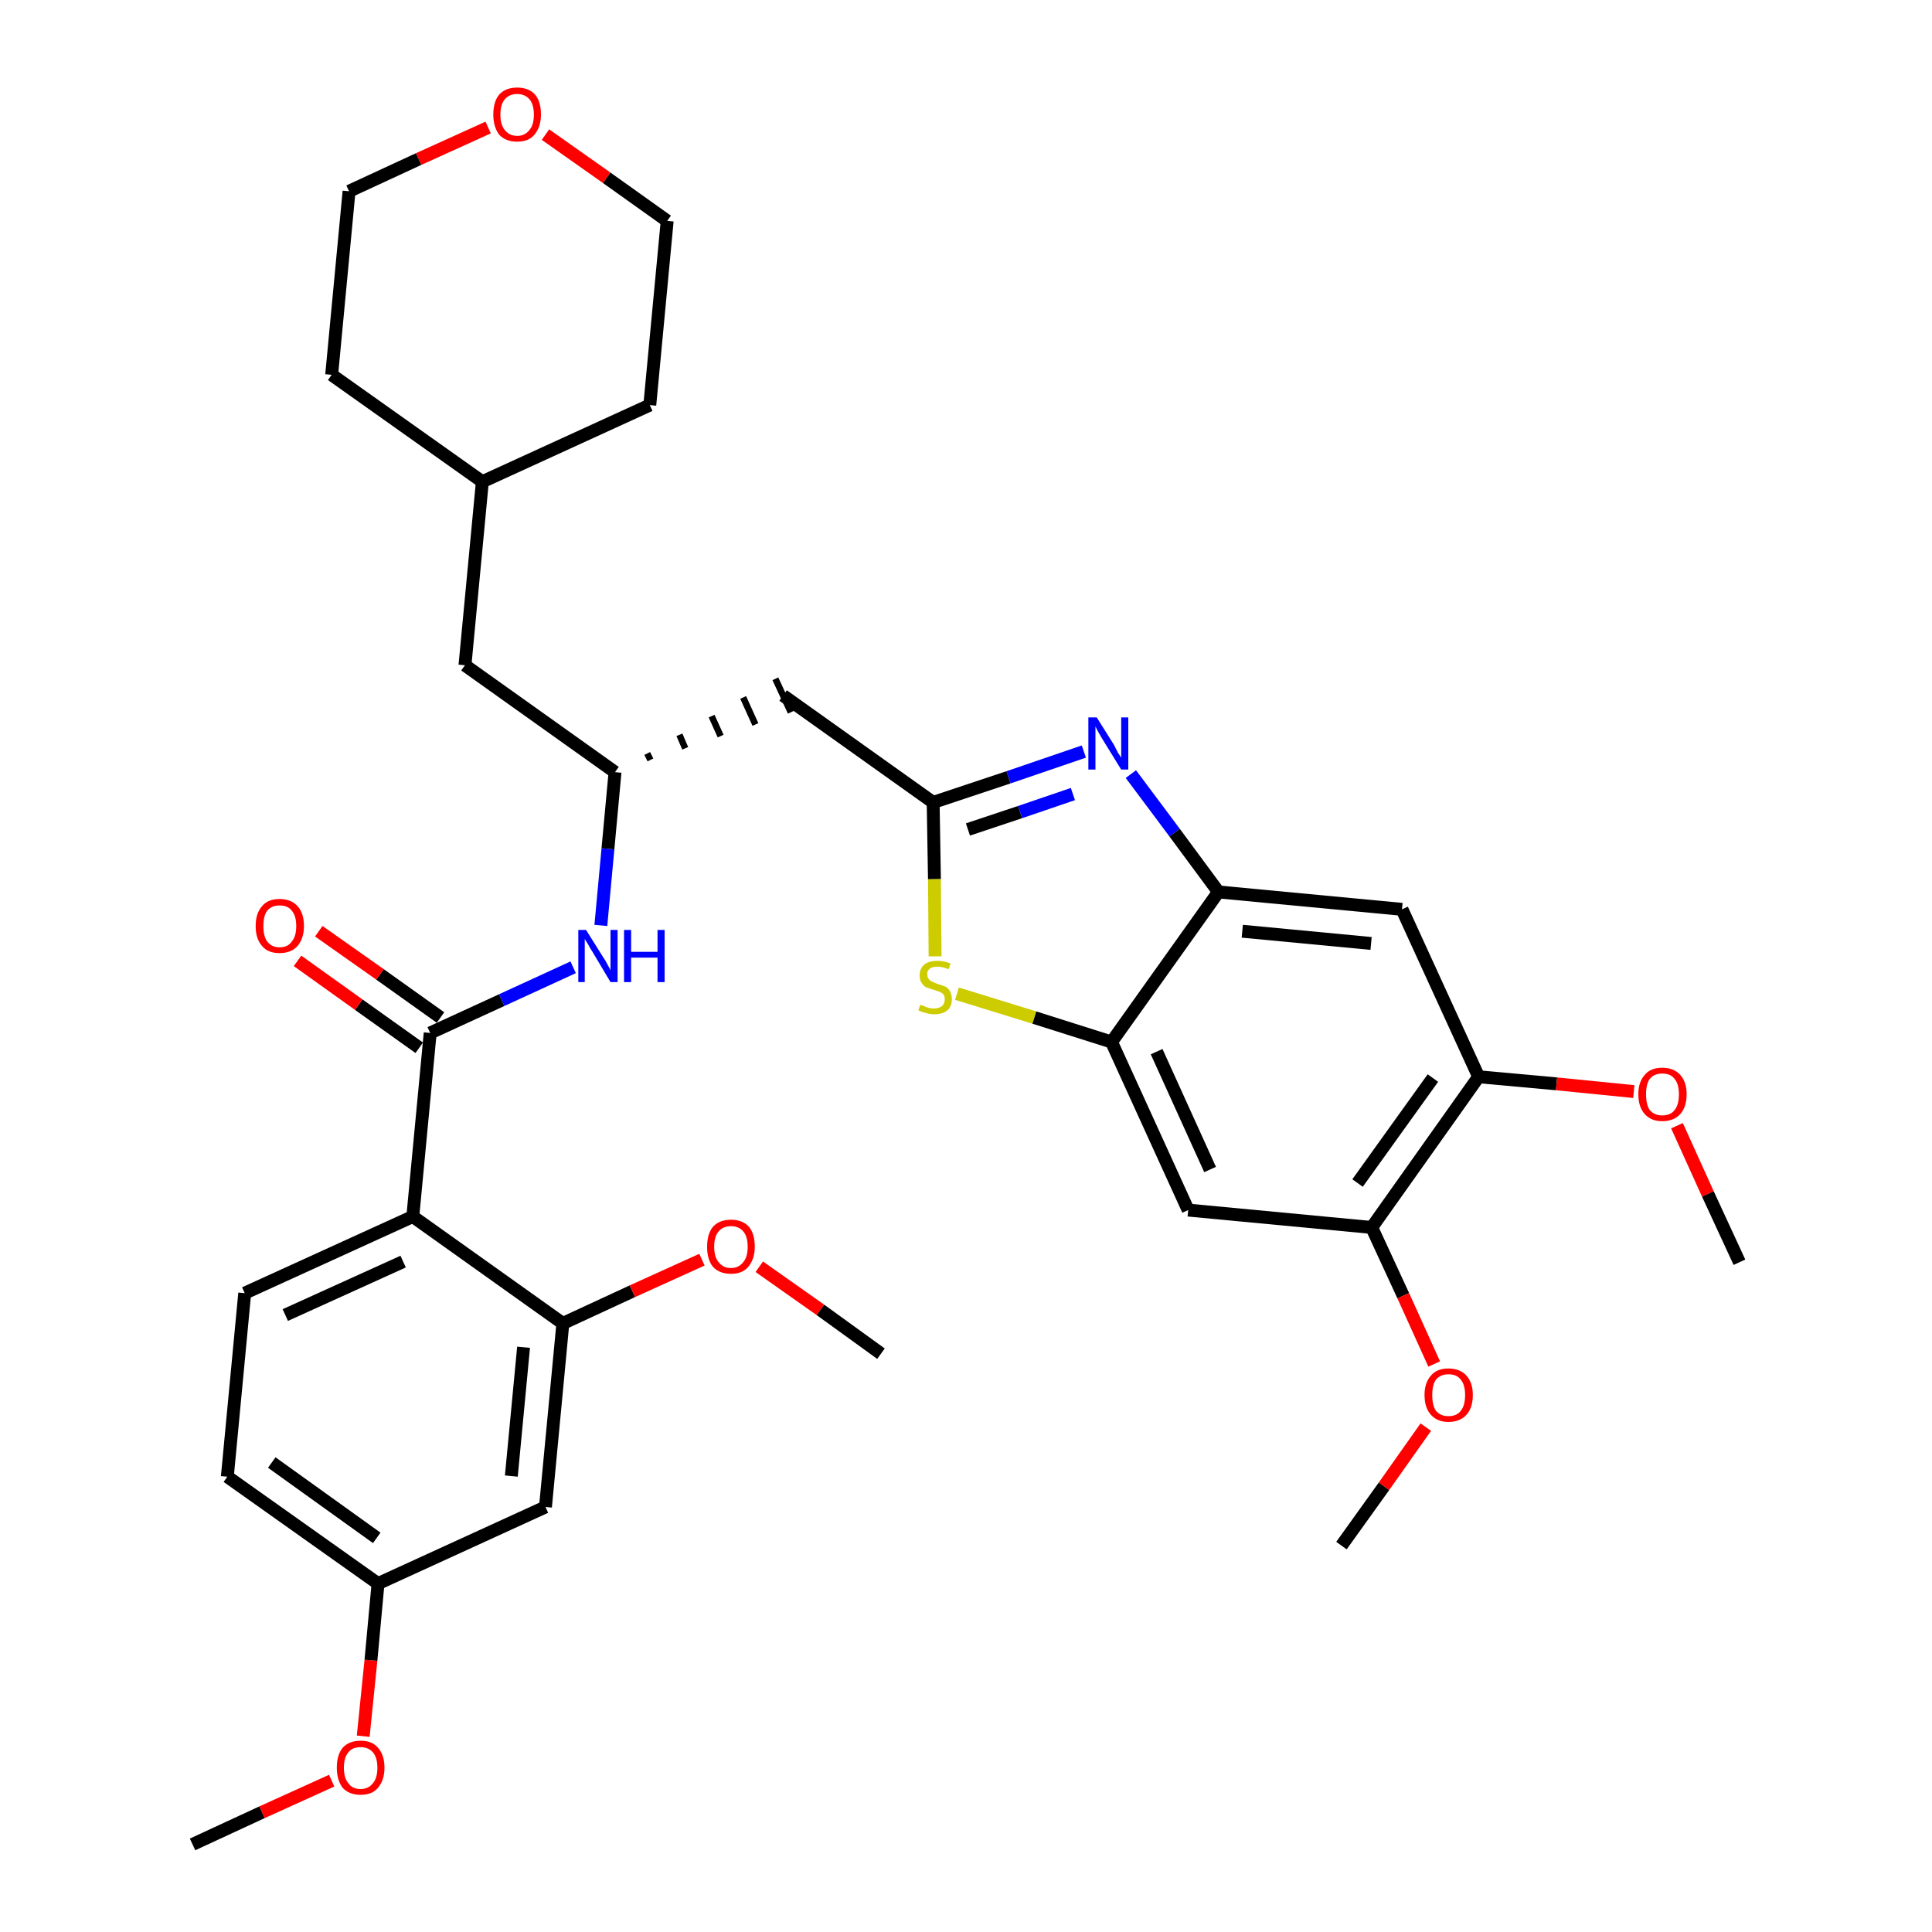 <?xml version='1.0' encoding='iso-8859-1'?>
<svg version='1.1' baseProfile='full'
              xmlns='http://www.w3.org/2000/svg'
                      xmlns:rdkit='http://www.rdkit.org/xml'
                      xmlns:xlink='http://www.w3.org/1999/xlink'
                  xml:space='preserve'
width='300px' height='300px' viewBox='0 0 300 300'>
<!-- END OF HEADER -->
<path class='bond-0 atom-0 atom-1' d='M 29.9,286.4 L 40.7,281.4' style='fill:none;fill-rule:evenodd;stroke:#000000;stroke-width:2.0px;stroke-linecap:butt;stroke-linejoin:miter;stroke-opacity:1' />
<path class='bond-0 atom-0 atom-1' d='M 40.7,281.4 L 51.5,276.5' style='fill:none;fill-rule:evenodd;stroke:#FF0000;stroke-width:2.0px;stroke-linecap:butt;stroke-linejoin:miter;stroke-opacity:1' />
<path class='bond-1 atom-1 atom-2' d='M 56.4,269.6 L 57.6,257.8' style='fill:none;fill-rule:evenodd;stroke:#FF0000;stroke-width:2.0px;stroke-linecap:butt;stroke-linejoin:miter;stroke-opacity:1' />
<path class='bond-1 atom-1 atom-2' d='M 57.6,257.8 L 58.7,245.9' style='fill:none;fill-rule:evenodd;stroke:#000000;stroke-width:2.0px;stroke-linecap:butt;stroke-linejoin:miter;stroke-opacity:1' />
<path class='bond-2 atom-2 atom-3' d='M 58.7,245.9 L 35.3,229.3' style='fill:none;fill-rule:evenodd;stroke:#000000;stroke-width:2.0px;stroke-linecap:butt;stroke-linejoin:miter;stroke-opacity:1' />
<path class='bond-2 atom-2 atom-3' d='M 58.5,238.8 L 42.2,227.1' style='fill:none;fill-rule:evenodd;stroke:#000000;stroke-width:2.0px;stroke-linecap:butt;stroke-linejoin:miter;stroke-opacity:1' />
<path class='bond-34 atom-34 atom-2' d='M 84.7,234.0 L 58.7,245.9' style='fill:none;fill-rule:evenodd;stroke:#000000;stroke-width:2.0px;stroke-linecap:butt;stroke-linejoin:miter;stroke-opacity:1' />
<path class='bond-3 atom-3 atom-4' d='M 35.3,229.3 L 38.0,200.8' style='fill:none;fill-rule:evenodd;stroke:#000000;stroke-width:2.0px;stroke-linecap:butt;stroke-linejoin:miter;stroke-opacity:1' />
<path class='bond-4 atom-4 atom-5' d='M 38.0,200.8 L 64.1,188.9' style='fill:none;fill-rule:evenodd;stroke:#000000;stroke-width:2.0px;stroke-linecap:butt;stroke-linejoin:miter;stroke-opacity:1' />
<path class='bond-4 atom-4 atom-5' d='M 44.3,204.2 L 62.6,195.9' style='fill:none;fill-rule:evenodd;stroke:#000000;stroke-width:2.0px;stroke-linecap:butt;stroke-linejoin:miter;stroke-opacity:1' />
<path class='bond-5 atom-5 atom-6' d='M 64.1,188.9 L 66.8,160.4' style='fill:none;fill-rule:evenodd;stroke:#000000;stroke-width:2.0px;stroke-linecap:butt;stroke-linejoin:miter;stroke-opacity:1' />
<path class='bond-30 atom-5 atom-31' d='M 64.1,188.9 L 87.4,205.5' style='fill:none;fill-rule:evenodd;stroke:#000000;stroke-width:2.0px;stroke-linecap:butt;stroke-linejoin:miter;stroke-opacity:1' />
<path class='bond-6 atom-6 atom-7' d='M 68.4,158.0 L 59.0,151.3' style='fill:none;fill-rule:evenodd;stroke:#000000;stroke-width:2.0px;stroke-linecap:butt;stroke-linejoin:miter;stroke-opacity:1' />
<path class='bond-6 atom-6 atom-7' d='M 59.0,151.3 L 49.5,144.6' style='fill:none;fill-rule:evenodd;stroke:#FF0000;stroke-width:2.0px;stroke-linecap:butt;stroke-linejoin:miter;stroke-opacity:1' />
<path class='bond-6 atom-6 atom-7' d='M 65.1,162.7 L 55.7,156.0' style='fill:none;fill-rule:evenodd;stroke:#000000;stroke-width:2.0px;stroke-linecap:butt;stroke-linejoin:miter;stroke-opacity:1' />
<path class='bond-6 atom-6 atom-7' d='M 55.7,156.0 L 46.2,149.2' style='fill:none;fill-rule:evenodd;stroke:#FF0000;stroke-width:2.0px;stroke-linecap:butt;stroke-linejoin:miter;stroke-opacity:1' />
<path class='bond-7 atom-6 atom-8' d='M 66.8,160.4 L 77.9,155.3' style='fill:none;fill-rule:evenodd;stroke:#000000;stroke-width:2.0px;stroke-linecap:butt;stroke-linejoin:miter;stroke-opacity:1' />
<path class='bond-7 atom-6 atom-8' d='M 77.9,155.3 L 89.0,150.2' style='fill:none;fill-rule:evenodd;stroke:#0000FF;stroke-width:2.0px;stroke-linecap:butt;stroke-linejoin:miter;stroke-opacity:1' />
<path class='bond-8 atom-8 atom-9' d='M 93.3,143.7 L 94.4,131.8' style='fill:none;fill-rule:evenodd;stroke:#0000FF;stroke-width:2.0px;stroke-linecap:butt;stroke-linejoin:miter;stroke-opacity:1' />
<path class='bond-8 atom-8 atom-9' d='M 94.4,131.8 L 95.5,119.9' style='fill:none;fill-rule:evenodd;stroke:#000000;stroke-width:2.0px;stroke-linecap:butt;stroke-linejoin:miter;stroke-opacity:1' />
<path class='bond-9 atom-9 atom-10' d='M 101.0,118.0 L 100.5,117.0' style='fill:none;fill-rule:evenodd;stroke:#000000;stroke-width:1.0px;stroke-linecap:butt;stroke-linejoin:miter;stroke-opacity:1' />
<path class='bond-9 atom-9 atom-10' d='M 106.4,116.2 L 105.5,114.1' style='fill:none;fill-rule:evenodd;stroke:#000000;stroke-width:1.0px;stroke-linecap:butt;stroke-linejoin:miter;stroke-opacity:1' />
<path class='bond-9 atom-9 atom-10' d='M 111.9,114.3 L 110.5,111.2' style='fill:none;fill-rule:evenodd;stroke:#000000;stroke-width:1.0px;stroke-linecap:butt;stroke-linejoin:miter;stroke-opacity:1' />
<path class='bond-9 atom-9 atom-10' d='M 117.3,112.5 L 115.4,108.3' style='fill:none;fill-rule:evenodd;stroke:#000000;stroke-width:1.0px;stroke-linecap:butt;stroke-linejoin:miter;stroke-opacity:1' />
<path class='bond-9 atom-9 atom-10' d='M 122.8,110.6 L 120.4,105.4' style='fill:none;fill-rule:evenodd;stroke:#000000;stroke-width:1.0px;stroke-linecap:butt;stroke-linejoin:miter;stroke-opacity:1' />
<path class='bond-23 atom-9 atom-24' d='M 95.5,119.9 L 72.2,103.3' style='fill:none;fill-rule:evenodd;stroke:#000000;stroke-width:2.0px;stroke-linecap:butt;stroke-linejoin:miter;stroke-opacity:1' />
<path class='bond-10 atom-10 atom-11' d='M 121.6,108.0 L 144.9,124.6' style='fill:none;fill-rule:evenodd;stroke:#000000;stroke-width:2.0px;stroke-linecap:butt;stroke-linejoin:miter;stroke-opacity:1' />
<path class='bond-11 atom-11 atom-12' d='M 144.9,124.6 L 156.6,120.7' style='fill:none;fill-rule:evenodd;stroke:#000000;stroke-width:2.0px;stroke-linecap:butt;stroke-linejoin:miter;stroke-opacity:1' />
<path class='bond-11 atom-11 atom-12' d='M 156.6,120.7 L 168.3,116.7' style='fill:none;fill-rule:evenodd;stroke:#0000FF;stroke-width:2.0px;stroke-linecap:butt;stroke-linejoin:miter;stroke-opacity:1' />
<path class='bond-11 atom-11 atom-12' d='M 150.3,128.8 L 158.4,126.1' style='fill:none;fill-rule:evenodd;stroke:#000000;stroke-width:2.0px;stroke-linecap:butt;stroke-linejoin:miter;stroke-opacity:1' />
<path class='bond-11 atom-11 atom-12' d='M 158.4,126.1 L 166.6,123.3' style='fill:none;fill-rule:evenodd;stroke:#0000FF;stroke-width:2.0px;stroke-linecap:butt;stroke-linejoin:miter;stroke-opacity:1' />
<path class='bond-35 atom-23 atom-11' d='M 145.2,148.5 L 145.1,136.5' style='fill:none;fill-rule:evenodd;stroke:#CCCC00;stroke-width:2.0px;stroke-linecap:butt;stroke-linejoin:miter;stroke-opacity:1' />
<path class='bond-35 atom-23 atom-11' d='M 145.1,136.5 L 144.9,124.6' style='fill:none;fill-rule:evenodd;stroke:#000000;stroke-width:2.0px;stroke-linecap:butt;stroke-linejoin:miter;stroke-opacity:1' />
<path class='bond-12 atom-12 atom-13' d='M 175.6,120.2 L 182.4,129.3' style='fill:none;fill-rule:evenodd;stroke:#0000FF;stroke-width:2.0px;stroke-linecap:butt;stroke-linejoin:miter;stroke-opacity:1' />
<path class='bond-12 atom-12 atom-13' d='M 182.4,129.3 L 189.2,138.5' style='fill:none;fill-rule:evenodd;stroke:#000000;stroke-width:2.0px;stroke-linecap:butt;stroke-linejoin:miter;stroke-opacity:1' />
<path class='bond-13 atom-13 atom-14' d='M 189.2,138.5 L 217.7,141.2' style='fill:none;fill-rule:evenodd;stroke:#000000;stroke-width:2.0px;stroke-linecap:butt;stroke-linejoin:miter;stroke-opacity:1' />
<path class='bond-13 atom-13 atom-14' d='M 192.9,144.6 L 212.9,146.5' style='fill:none;fill-rule:evenodd;stroke:#000000;stroke-width:2.0px;stroke-linecap:butt;stroke-linejoin:miter;stroke-opacity:1' />
<path class='bond-37 atom-22 atom-13' d='M 172.6,161.8 L 189.2,138.5' style='fill:none;fill-rule:evenodd;stroke:#000000;stroke-width:2.0px;stroke-linecap:butt;stroke-linejoin:miter;stroke-opacity:1' />
<path class='bond-14 atom-14 atom-15' d='M 217.7,141.2 L 229.6,167.2' style='fill:none;fill-rule:evenodd;stroke:#000000;stroke-width:2.0px;stroke-linecap:butt;stroke-linejoin:miter;stroke-opacity:1' />
<path class='bond-15 atom-15 atom-16' d='M 229.6,167.2 L 241.7,168.3' style='fill:none;fill-rule:evenodd;stroke:#000000;stroke-width:2.0px;stroke-linecap:butt;stroke-linejoin:miter;stroke-opacity:1' />
<path class='bond-15 atom-15 atom-16' d='M 241.7,168.3 L 253.7,169.5' style='fill:none;fill-rule:evenodd;stroke:#FF0000;stroke-width:2.0px;stroke-linecap:butt;stroke-linejoin:miter;stroke-opacity:1' />
<path class='bond-17 atom-15 atom-18' d='M 229.6,167.2 L 213.0,190.6' style='fill:none;fill-rule:evenodd;stroke:#000000;stroke-width:2.0px;stroke-linecap:butt;stroke-linejoin:miter;stroke-opacity:1' />
<path class='bond-17 atom-15 atom-18' d='M 222.5,167.4 L 210.8,183.7' style='fill:none;fill-rule:evenodd;stroke:#000000;stroke-width:2.0px;stroke-linecap:butt;stroke-linejoin:miter;stroke-opacity:1' />
<path class='bond-16 atom-16 atom-17' d='M 260.4,174.8 L 265.2,185.4' style='fill:none;fill-rule:evenodd;stroke:#FF0000;stroke-width:2.0px;stroke-linecap:butt;stroke-linejoin:miter;stroke-opacity:1' />
<path class='bond-16 atom-16 atom-17' d='M 265.2,185.4 L 270.1,196.0' style='fill:none;fill-rule:evenodd;stroke:#000000;stroke-width:2.0px;stroke-linecap:butt;stroke-linejoin:miter;stroke-opacity:1' />
<path class='bond-18 atom-18 atom-19' d='M 213.0,190.6 L 217.9,201.2' style='fill:none;fill-rule:evenodd;stroke:#000000;stroke-width:2.0px;stroke-linecap:butt;stroke-linejoin:miter;stroke-opacity:1' />
<path class='bond-18 atom-18 atom-19' d='M 217.9,201.2 L 222.7,211.8' style='fill:none;fill-rule:evenodd;stroke:#FF0000;stroke-width:2.0px;stroke-linecap:butt;stroke-linejoin:miter;stroke-opacity:1' />
<path class='bond-20 atom-18 atom-21' d='M 213.0,190.6 L 184.5,187.9' style='fill:none;fill-rule:evenodd;stroke:#000000;stroke-width:2.0px;stroke-linecap:butt;stroke-linejoin:miter;stroke-opacity:1' />
<path class='bond-19 atom-19 atom-20' d='M 221.4,221.6 L 214.9,230.8' style='fill:none;fill-rule:evenodd;stroke:#FF0000;stroke-width:2.0px;stroke-linecap:butt;stroke-linejoin:miter;stroke-opacity:1' />
<path class='bond-19 atom-19 atom-20' d='M 214.9,230.8 L 208.3,240.0' style='fill:none;fill-rule:evenodd;stroke:#000000;stroke-width:2.0px;stroke-linecap:butt;stroke-linejoin:miter;stroke-opacity:1' />
<path class='bond-21 atom-21 atom-22' d='M 184.5,187.9 L 172.6,161.8' style='fill:none;fill-rule:evenodd;stroke:#000000;stroke-width:2.0px;stroke-linecap:butt;stroke-linejoin:miter;stroke-opacity:1' />
<path class='bond-21 atom-21 atom-22' d='M 187.9,181.6 L 179.6,163.3' style='fill:none;fill-rule:evenodd;stroke:#000000;stroke-width:2.0px;stroke-linecap:butt;stroke-linejoin:miter;stroke-opacity:1' />
<path class='bond-22 atom-22 atom-23' d='M 172.6,161.8 L 160.6,158.0' style='fill:none;fill-rule:evenodd;stroke:#000000;stroke-width:2.0px;stroke-linecap:butt;stroke-linejoin:miter;stroke-opacity:1' />
<path class='bond-22 atom-22 atom-23' d='M 160.6,158.0 L 148.6,154.3' style='fill:none;fill-rule:evenodd;stroke:#CCCC00;stroke-width:2.0px;stroke-linecap:butt;stroke-linejoin:miter;stroke-opacity:1' />
<path class='bond-24 atom-24 atom-25' d='M 72.2,103.3 L 74.9,74.8' style='fill:none;fill-rule:evenodd;stroke:#000000;stroke-width:2.0px;stroke-linecap:butt;stroke-linejoin:miter;stroke-opacity:1' />
<path class='bond-25 atom-25 atom-26' d='M 74.9,74.8 L 100.9,62.9' style='fill:none;fill-rule:evenodd;stroke:#000000;stroke-width:2.0px;stroke-linecap:butt;stroke-linejoin:miter;stroke-opacity:1' />
<path class='bond-36 atom-30 atom-25' d='M 51.5,58.2 L 74.9,74.8' style='fill:none;fill-rule:evenodd;stroke:#000000;stroke-width:2.0px;stroke-linecap:butt;stroke-linejoin:miter;stroke-opacity:1' />
<path class='bond-26 atom-26 atom-27' d='M 100.9,62.9 L 103.6,34.3' style='fill:none;fill-rule:evenodd;stroke:#000000;stroke-width:2.0px;stroke-linecap:butt;stroke-linejoin:miter;stroke-opacity:1' />
<path class='bond-27 atom-27 atom-28' d='M 103.6,34.3 L 94.2,27.6' style='fill:none;fill-rule:evenodd;stroke:#000000;stroke-width:2.0px;stroke-linecap:butt;stroke-linejoin:miter;stroke-opacity:1' />
<path class='bond-27 atom-27 atom-28' d='M 94.2,27.6 L 84.7,20.9' style='fill:none;fill-rule:evenodd;stroke:#FF0000;stroke-width:2.0px;stroke-linecap:butt;stroke-linejoin:miter;stroke-opacity:1' />
<path class='bond-28 atom-28 atom-29' d='M 75.8,19.8 L 65.0,24.7' style='fill:none;fill-rule:evenodd;stroke:#FF0000;stroke-width:2.0px;stroke-linecap:butt;stroke-linejoin:miter;stroke-opacity:1' />
<path class='bond-28 atom-28 atom-29' d='M 65.0,24.7 L 54.2,29.7' style='fill:none;fill-rule:evenodd;stroke:#000000;stroke-width:2.0px;stroke-linecap:butt;stroke-linejoin:miter;stroke-opacity:1' />
<path class='bond-29 atom-29 atom-30' d='M 54.2,29.7 L 51.5,58.2' style='fill:none;fill-rule:evenodd;stroke:#000000;stroke-width:2.0px;stroke-linecap:butt;stroke-linejoin:miter;stroke-opacity:1' />
<path class='bond-31 atom-31 atom-32' d='M 87.4,205.5 L 98.2,200.5' style='fill:none;fill-rule:evenodd;stroke:#000000;stroke-width:2.0px;stroke-linecap:butt;stroke-linejoin:miter;stroke-opacity:1' />
<path class='bond-31 atom-31 atom-32' d='M 98.2,200.5 L 109.0,195.6' style='fill:none;fill-rule:evenodd;stroke:#FF0000;stroke-width:2.0px;stroke-linecap:butt;stroke-linejoin:miter;stroke-opacity:1' />
<path class='bond-33 atom-31 atom-34' d='M 87.4,205.5 L 84.7,234.0' style='fill:none;fill-rule:evenodd;stroke:#000000;stroke-width:2.0px;stroke-linecap:butt;stroke-linejoin:miter;stroke-opacity:1' />
<path class='bond-33 atom-31 atom-34' d='M 81.3,209.2 L 79.4,229.2' style='fill:none;fill-rule:evenodd;stroke:#000000;stroke-width:2.0px;stroke-linecap:butt;stroke-linejoin:miter;stroke-opacity:1' />
<path class='bond-32 atom-32 atom-33' d='M 117.9,196.7 L 127.4,203.4' style='fill:none;fill-rule:evenodd;stroke:#FF0000;stroke-width:2.0px;stroke-linecap:butt;stroke-linejoin:miter;stroke-opacity:1' />
<path class='bond-32 atom-32 atom-33' d='M 127.4,203.4 L 136.8,210.2' style='fill:none;fill-rule:evenodd;stroke:#000000;stroke-width:2.0px;stroke-linecap:butt;stroke-linejoin:miter;stroke-opacity:1' />
<path  class='atom-1' d='M 52.3 274.5
Q 52.3 272.5, 53.2 271.4
Q 54.2 270.3, 56.0 270.3
Q 57.8 270.3, 58.7 271.4
Q 59.7 272.5, 59.7 274.5
Q 59.7 276.4, 58.7 277.6
Q 57.8 278.7, 56.0 278.7
Q 54.2 278.7, 53.2 277.6
Q 52.3 276.4, 52.3 274.5
M 56.0 277.8
Q 57.2 277.8, 57.9 276.9
Q 58.6 276.1, 58.6 274.5
Q 58.6 272.9, 57.9 272.1
Q 57.2 271.3, 56.0 271.3
Q 54.7 271.3, 54.1 272.1
Q 53.4 272.9, 53.4 274.5
Q 53.4 276.1, 54.1 276.9
Q 54.7 277.8, 56.0 277.8
' fill='#FF0000'/>
<path  class='atom-7' d='M 39.7 143.8
Q 39.7 141.8, 40.7 140.7
Q 41.6 139.6, 43.4 139.6
Q 45.2 139.6, 46.2 140.7
Q 47.2 141.8, 47.2 143.8
Q 47.2 145.7, 46.2 146.9
Q 45.2 148.0, 43.4 148.0
Q 41.6 148.0, 40.7 146.9
Q 39.7 145.8, 39.7 143.8
M 43.4 147.1
Q 44.7 147.1, 45.3 146.2
Q 46.0 145.4, 46.0 143.8
Q 46.0 142.2, 45.3 141.4
Q 44.7 140.6, 43.4 140.6
Q 42.2 140.6, 41.5 141.4
Q 40.9 142.2, 40.9 143.8
Q 40.9 145.4, 41.5 146.2
Q 42.2 147.1, 43.4 147.1
' fill='#FF0000'/>
<path  class='atom-8' d='M 91.0 144.4
L 93.7 148.7
Q 94.0 149.1, 94.4 149.9
Q 94.8 150.6, 94.8 150.7
L 94.8 144.4
L 95.9 144.4
L 95.9 152.5
L 94.8 152.5
L 92.0 147.8
Q 91.6 147.2, 91.3 146.6
Q 90.9 146.0, 90.8 145.8
L 90.8 152.5
L 89.8 152.5
L 89.8 144.4
L 91.0 144.4
' fill='#0000FF'/>
<path  class='atom-8' d='M 96.9 144.4
L 98.0 144.4
L 98.0 147.8
L 102.1 147.8
L 102.1 144.4
L 103.2 144.4
L 103.2 152.5
L 102.1 152.5
L 102.1 148.7
L 98.0 148.7
L 98.0 152.5
L 96.9 152.5
L 96.9 144.4
' fill='#0000FF'/>
<path  class='atom-12' d='M 170.3 111.4
L 173.0 115.7
Q 173.2 116.1, 173.6 116.9
Q 174.1 117.6, 174.1 117.7
L 174.1 111.4
L 175.2 111.4
L 175.2 119.5
L 174.1 119.5
L 171.2 114.8
Q 170.9 114.3, 170.5 113.6
Q 170.2 113.0, 170.1 112.8
L 170.1 119.5
L 169.0 119.5
L 169.0 111.4
L 170.3 111.4
' fill='#0000FF'/>
<path  class='atom-16' d='M 254.4 169.9
Q 254.4 168.0, 255.4 166.9
Q 256.3 165.8, 258.1 165.8
Q 259.9 165.8, 260.9 166.9
Q 261.9 168.0, 261.9 169.9
Q 261.9 171.9, 260.9 173.0
Q 259.9 174.1, 258.1 174.1
Q 256.4 174.1, 255.4 173.0
Q 254.4 171.9, 254.4 169.9
M 258.1 173.2
Q 259.4 173.2, 260.0 172.4
Q 260.7 171.6, 260.7 169.9
Q 260.7 168.3, 260.0 167.5
Q 259.4 166.7, 258.1 166.7
Q 256.9 166.7, 256.2 167.5
Q 255.6 168.3, 255.6 169.9
Q 255.6 171.6, 256.2 172.4
Q 256.9 173.2, 258.1 173.2
' fill='#FF0000'/>
<path  class='atom-19' d='M 221.2 216.6
Q 221.2 214.7, 222.2 213.6
Q 223.1 212.5, 224.9 212.5
Q 226.7 212.5, 227.7 213.6
Q 228.7 214.7, 228.7 216.6
Q 228.7 218.6, 227.7 219.7
Q 226.7 220.8, 224.9 220.8
Q 223.2 220.8, 222.2 219.7
Q 221.2 218.6, 221.2 216.6
M 224.9 219.9
Q 226.2 219.9, 226.8 219.1
Q 227.5 218.3, 227.5 216.6
Q 227.5 215.0, 226.8 214.2
Q 226.2 213.4, 224.9 213.4
Q 223.7 213.4, 223.0 214.2
Q 222.4 215.0, 222.4 216.6
Q 222.4 218.3, 223.0 219.1
Q 223.7 219.9, 224.9 219.9
' fill='#FF0000'/>
<path  class='atom-23' d='M 142.9 156.0
Q 143.0 156.1, 143.4 156.2
Q 143.8 156.4, 144.2 156.5
Q 144.6 156.6, 145.0 156.6
Q 145.8 156.6, 146.3 156.2
Q 146.7 155.8, 146.7 155.2
Q 146.7 154.7, 146.5 154.4
Q 146.3 154.2, 145.9 154.0
Q 145.6 153.9, 145.0 153.7
Q 144.3 153.5, 143.8 153.3
Q 143.4 153.1, 143.1 152.6
Q 142.8 152.2, 142.8 151.5
Q 142.8 150.4, 143.5 149.8
Q 144.2 149.2, 145.6 149.2
Q 146.5 149.2, 147.6 149.6
L 147.3 150.5
Q 146.3 150.1, 145.6 150.1
Q 144.8 150.1, 144.4 150.4
Q 143.9 150.8, 144.0 151.3
Q 144.0 151.8, 144.2 152.0
Q 144.4 152.3, 144.7 152.4
Q 145.1 152.6, 145.6 152.8
Q 146.3 153.0, 146.8 153.2
Q 147.2 153.4, 147.5 153.9
Q 147.8 154.4, 147.8 155.2
Q 147.8 156.3, 147.1 156.9
Q 146.3 157.5, 145.1 157.5
Q 144.4 157.5, 143.8 157.3
Q 143.3 157.2, 142.6 156.9
L 142.9 156.0
' fill='#CCCC00'/>
<path  class='atom-28' d='M 76.6 17.8
Q 76.6 15.8, 77.5 14.7
Q 78.5 13.6, 80.3 13.6
Q 82.1 13.6, 83.1 14.7
Q 84.0 15.8, 84.0 17.8
Q 84.0 19.7, 83.0 20.9
Q 82.1 22.0, 80.3 22.0
Q 78.5 22.0, 77.5 20.9
Q 76.6 19.7, 76.6 17.8
M 80.3 21.1
Q 81.5 21.1, 82.2 20.2
Q 82.9 19.4, 82.9 17.8
Q 82.9 16.2, 82.2 15.4
Q 81.5 14.6, 80.3 14.6
Q 79.1 14.6, 78.4 15.4
Q 77.7 16.2, 77.7 17.8
Q 77.7 19.4, 78.4 20.2
Q 79.1 21.1, 80.3 21.1
' fill='#FF0000'/>
<path  class='atom-32' d='M 109.8 193.6
Q 109.8 191.6, 110.7 190.5
Q 111.7 189.4, 113.5 189.4
Q 115.3 189.4, 116.3 190.5
Q 117.2 191.6, 117.2 193.6
Q 117.2 195.5, 116.2 196.7
Q 115.3 197.8, 113.5 197.8
Q 111.7 197.8, 110.7 196.7
Q 109.8 195.6, 109.8 193.6
M 113.5 196.9
Q 114.7 196.9, 115.4 196.0
Q 116.1 195.2, 116.1 193.6
Q 116.1 192.0, 115.4 191.2
Q 114.7 190.4, 113.5 190.4
Q 112.3 190.4, 111.6 191.2
Q 110.9 192.0, 110.9 193.6
Q 110.9 195.2, 111.6 196.0
Q 112.3 196.9, 113.5 196.9
' fill='#FF0000'/>
</svg>
